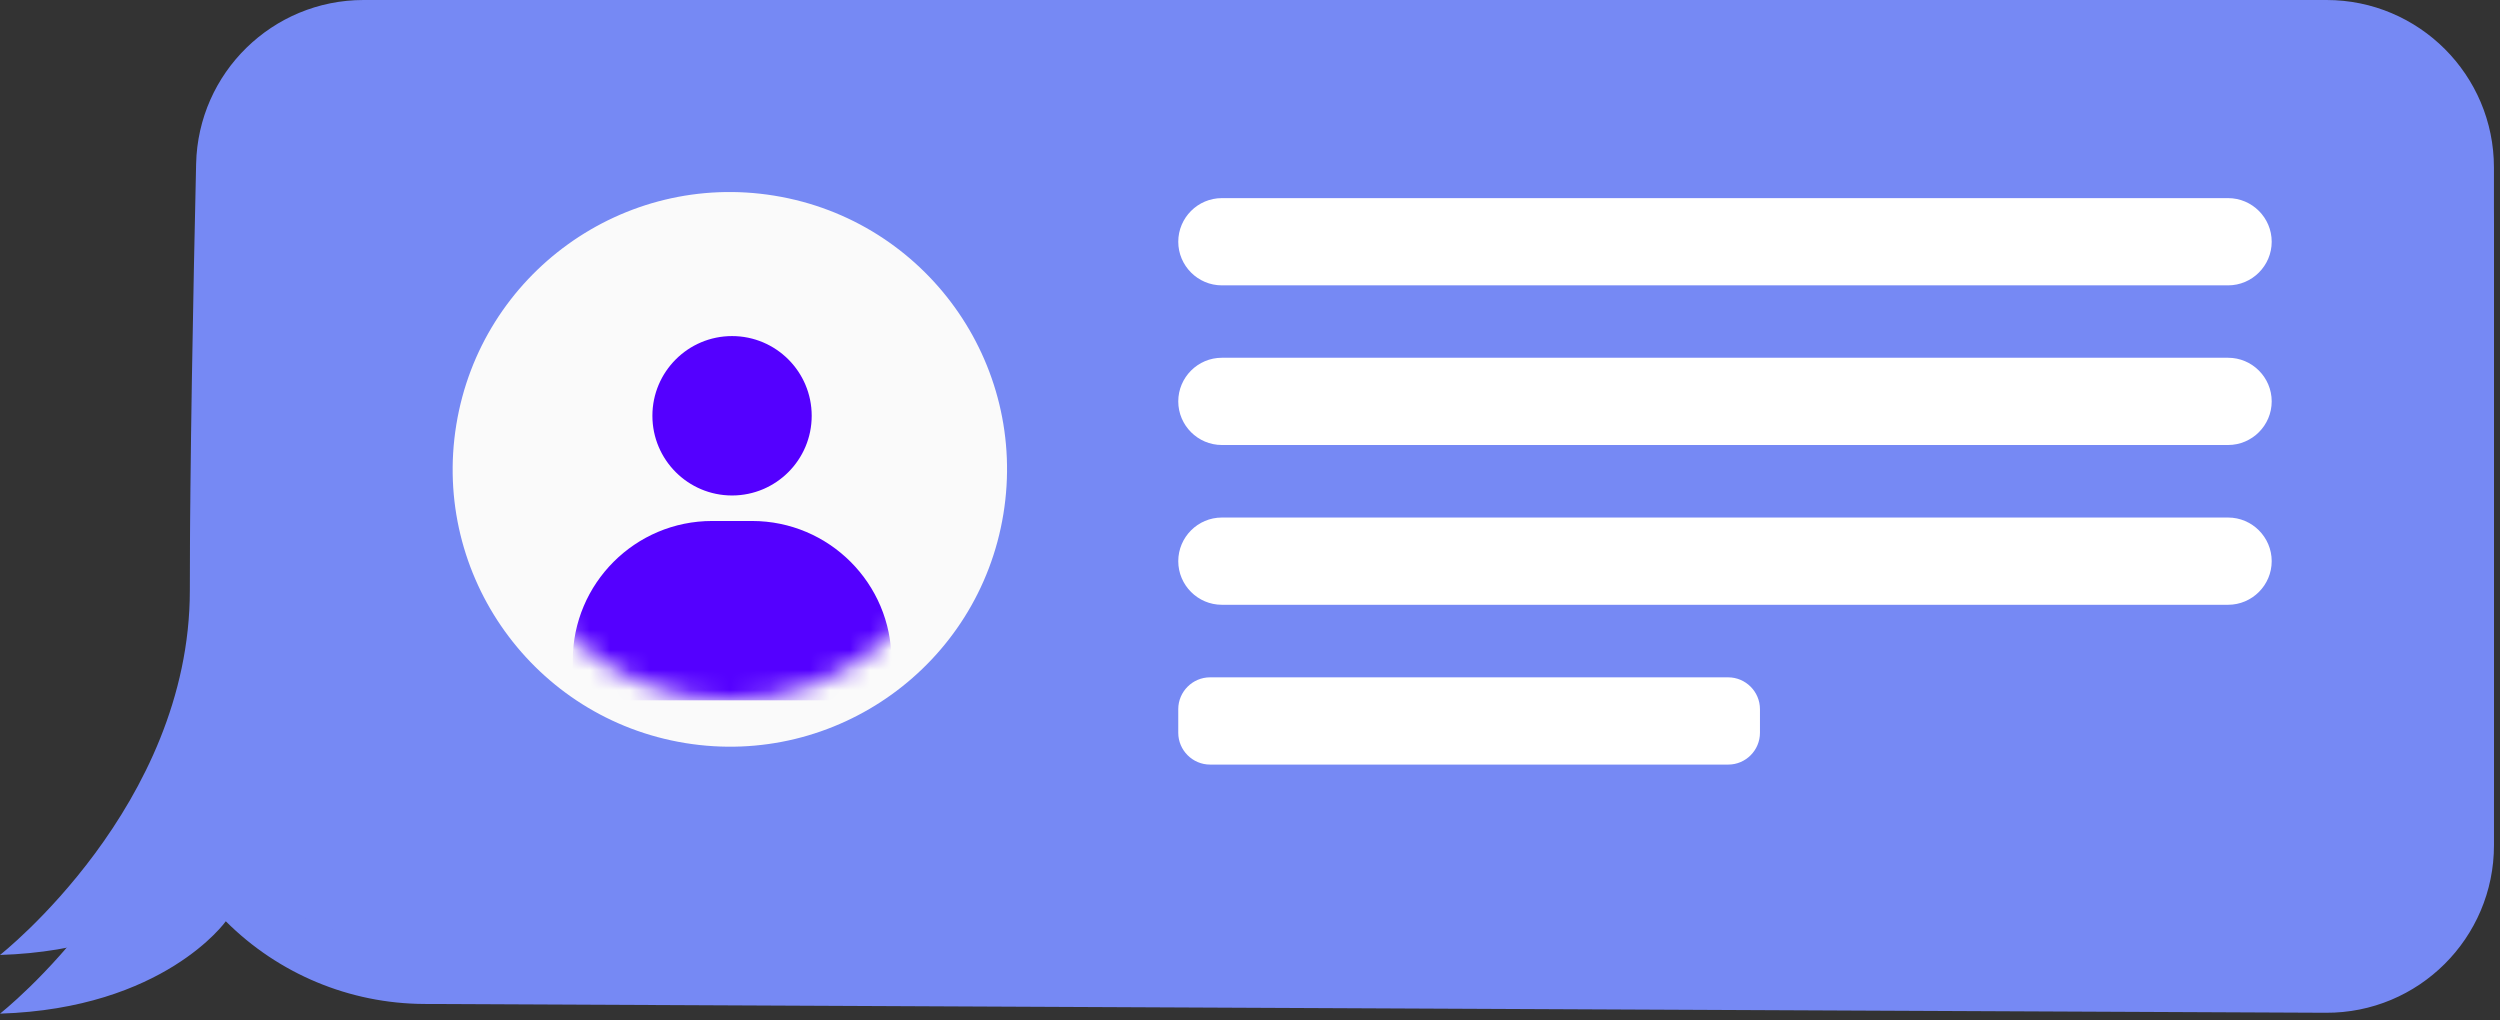 <svg width="125" height="51" viewBox="0 0 125 51" fill="none" xmlns="http://www.w3.org/2000/svg">
<rect x="0" y="0" width="125" height="51" fill="#333333" stroke="none"/>
<g id="Group">
<g id="Group_2">
<path id="Vector" d="M0.001 50.682C0.001 50.682 9.494 43.241 9.494 32.455C9.494 26.283 9.663 17.503 9.808 11.123C9.908 6.573 13.627 2.934 18.181 2.934H116.325C120.948 2.934 124.699 6.686 124.699 11.312V42.26C124.699 46.905 120.923 50.663 116.287 50.638L21.203 50.198C17.484 50.179 13.922 48.696 11.29 46.063C11.29 46.063 8.212 50.425 0.001 50.682Z" fill="#7689F4"/>
<g id="Group_3">
<path id="Vector_2" d="M0 47.748C0 47.748 9.492 40.307 9.492 29.521C9.492 23.349 9.662 14.569 9.806 8.19C9.907 3.639 13.626 0 18.18 0H116.323C120.947 0 124.697 3.752 124.697 8.378V39.326C124.697 43.971 120.922 47.73 116.286 47.705L21.202 47.258C17.483 47.239 13.921 45.756 11.289 43.123C11.289 43.129 8.211 47.491 0 47.748Z" fill="#7689F4"/>
<g id="Group_4">
<path id="Vector_3" d="M36.744 37.05C44.068 37.05 50.005 31.11 50.005 23.782C50.005 16.454 44.068 10.514 36.744 10.514C29.42 10.514 23.483 16.454 23.483 23.782C23.483 31.11 29.42 37.05 36.744 37.05Z" fill="white"/>
<g id="Group_5">
<path id="Vector_4" d="M111.405 14.268H61.092C59.893 14.268 58.913 13.287 58.913 12.087C58.913 10.886 59.893 9.906 61.092 9.906H111.405C112.605 9.906 113.585 10.886 113.585 12.087C113.585 13.287 112.605 14.268 111.405 14.268Z" fill="white"/>
<path id="Vector_5" d="M111.405 22.25H61.092C59.893 22.25 58.913 21.27 58.913 20.069C58.913 18.869 59.893 17.888 61.092 17.888H111.405C112.605 17.888 113.585 18.869 113.585 20.069C113.585 21.27 112.605 22.25 111.405 22.25Z" fill="white"/>
<path id="Vector_6" d="M111.405 30.239H61.092C59.893 30.239 58.913 29.259 58.913 28.058C58.913 26.858 59.893 25.877 61.092 25.877H111.405C112.605 25.877 113.585 26.858 113.585 28.058C113.585 29.259 112.605 30.239 111.405 30.239Z" fill="white"/>
<path id="Vector_7" d="M86.415 38.229H60.502C59.629 38.229 58.913 37.512 58.913 36.639V35.457C58.913 34.583 59.629 33.867 60.502 33.867H86.409C87.282 33.867 87.998 34.583 87.998 35.457V36.639C87.998 37.512 87.288 38.229 86.415 38.229Z" fill="white"/>
</g>
</g>
</g>
</g>
<g id="Group_6">
<path id="Vector_8" d="M50.169 25.705C51.404 18.148 46.282 11.02 38.728 9.785C31.175 8.55 24.051 13.675 22.816 21.232C21.582 28.789 26.704 35.917 34.258 37.152C41.811 38.387 48.935 33.262 50.169 25.705Z" fill="#FAFAFA"/>
<g id="Group_7">
<g id="Clip path group">
<mask id="mask0_0_514" style="mask-type:luminance" maskUnits="userSpaceOnUse" x="24" y="11" width="25" height="25">
<g id="SVGID_2_">
<path id="Vector_9" d="M40.855 34.16C46.757 31.745 49.586 25.001 47.173 19.096C44.76 13.19 38.019 10.36 32.117 12.774C26.214 15.188 23.386 21.933 25.799 27.838C28.212 33.744 34.953 36.574 40.855 34.16Z" fill="white"/>
</g>
</mask>
<g mask="url(#mask0_0_514)">
<g id="Group_8">
<path id="Vector_10" d="M44.574 33.025C44.574 29.172 41.452 26.049 37.601 26.049H35.609C31.759 26.049 28.637 29.172 28.637 33.025V35.017H44.574V33.025Z" fill="#5400FF"/>
<path id="Vector_11" d="M36.602 16.804C38.801 16.804 40.585 18.589 40.585 20.789C40.585 22.989 38.801 24.774 36.602 24.774C34.404 24.774 32.62 22.989 32.62 20.789C32.62 18.589 34.404 16.804 36.602 16.804Z" fill="#5400FF"/>
</g>
</g>
</g>
</g>
</g>
</g>
</svg>

